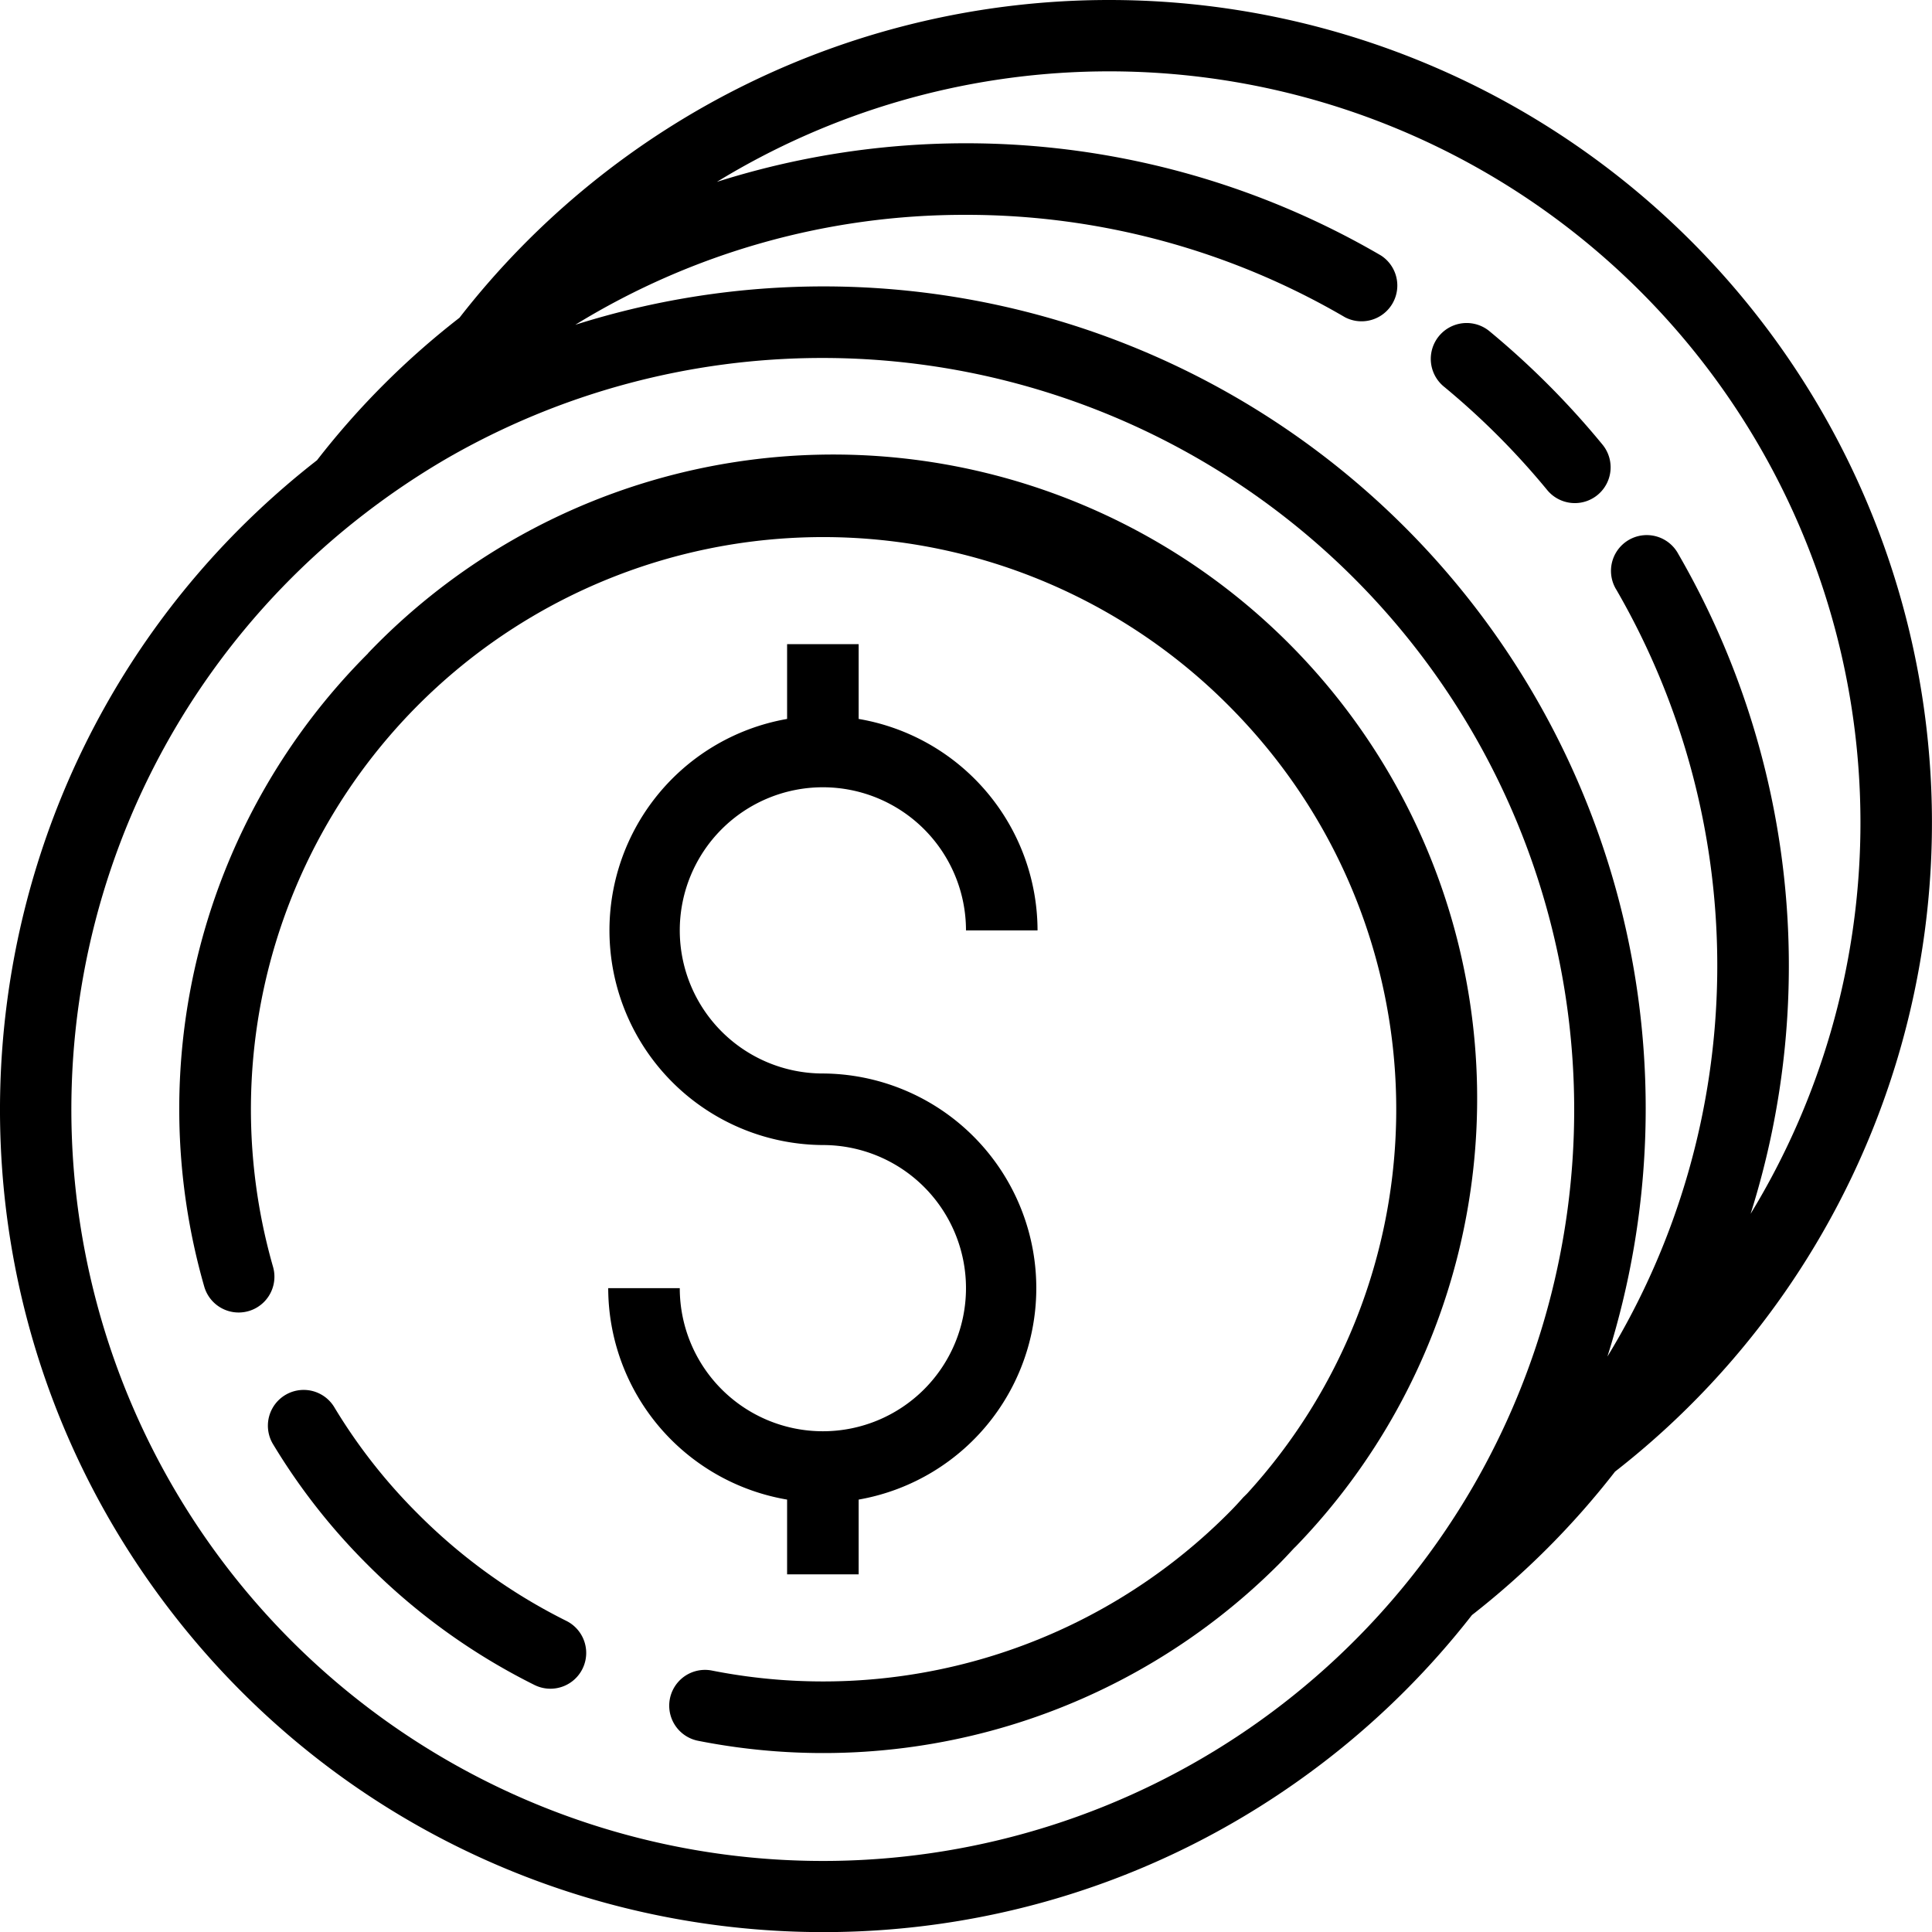 <svg xmlns="http://www.w3.org/2000/svg" width="432.01" height="432.036" viewBox="0 0 432.01 432.036">
  <g id="expensive1" transform="translate(-0.015)">
    <g id="Group_3" data-name="Group 3">
      <g id="Group_2" data-name="Group 2">
        <g id="Group_1" data-name="Group 1">
          <path id="Path_1" data-name="Path 1" d="M126.649,362.44a126.051,126.051,0,0,1-33.136-23.888A123.617,123.617,0,0,1,74.849,314.8a8,8,0,1,0-13.861,7.993c.048.084.1.166.149.248a139.681,139.681,0,0,0,21.056,26.824,141.888,141.888,0,0,0,37.344,26.912,8,8,0,0,0,7.112-14.337Z"/>
          <path id="Path_2" data-name="Path 2" d="M184.017,320.04a32,32,0,0,1-32-32h-16a48.048,48.048,0,0,0,40,47.28v16.72h16V335.32a48,48,0,0,0-8-95.28,32,32,0,1,1,32-32h16a48.048,48.048,0,0,0-40-47.28V144.04h-16v16.72a48,48,0,0,0,8,95.28,32,32,0,1,1,0,64Z"/>
          <path id="Path_3" data-name="Path 3" d="M333.065,74.056A8.019,8.019,0,0,0,322.873,86.44a169.906,169.906,0,0,1,23.1,23.128,8,8,0,0,0,12.376-10.144A186.19,186.19,0,0,0,333.065,74.056Z"/>
          <path id="Path_4" data-name="Path 4" d="M82.341,146.076a144,144,0,0,0-36.66,141.6,8,8,0,0,0,15.392-4.384A127.952,127.952,0,0,1,274.521,157.543q4.56,4.553,8.568,9.416a127.391,127.391,0,0,1-4.272,167.08c-.128.112-.24.24-.368.36l-.144.144c-.1.1-.2.184-.288.28-1.088,1.232-2.24,2.472-3.5,3.72a128,128,0,0,1-115.3,35.008,8,8,0,0,0-3.112,15.7,144,144,0,0,0,129.752-39.376c1.256-1.248,2.4-2.5,3.568-3.752a7.951,7.951,0,0,0,.584-.576A143.991,143.991,0,1,0,82.318,146.053Z"/>
          <path id="Path_5" data-name="Path 5" d="M285.841,146.224Z"/>
          <path id="Path_6" data-name="Path 6" d="M248.056,0a184.019,184.019,0,0,0-145.3,71.055A179.758,179.758,0,0,0,70.9,102.912c-80.146,62.476-94.47,178.1-31.994,258.241s178.1,94.47,258.241,31.994a184.021,184.021,0,0,0,32-32,183.486,183.486,0,0,0,32-32.08A183.971,183.971,0,0,0,248.056,0Zm81.377,332.328A168.055,168.055,0,1,1,81.489,114.92a171.385,171.385,0,0,1,18.224-12.28,168.12,168.12,0,0,1,229.72,229.688Zm45.9-208.384a8,8,0,1,0-14.178,7.417c.1.2.217.394.337.584a167.817,167.817,0,0,1-2.048,171.392A183.84,183.84,0,0,0,128.656,72.625a166.079,166.079,0,0,1,87.36-24.584,167.763,167.763,0,0,1,84.752,22.9,8,8,0,0,0,8.048-13.808,184.1,184.1,0,0,0-148.5-16.464A168,168,0,0,1,391.465,271.416a183.953,183.953,0,0,0-16.128-147.472Z"/>
        </g>
      </g>
    </g>
  </g>
</svg>
